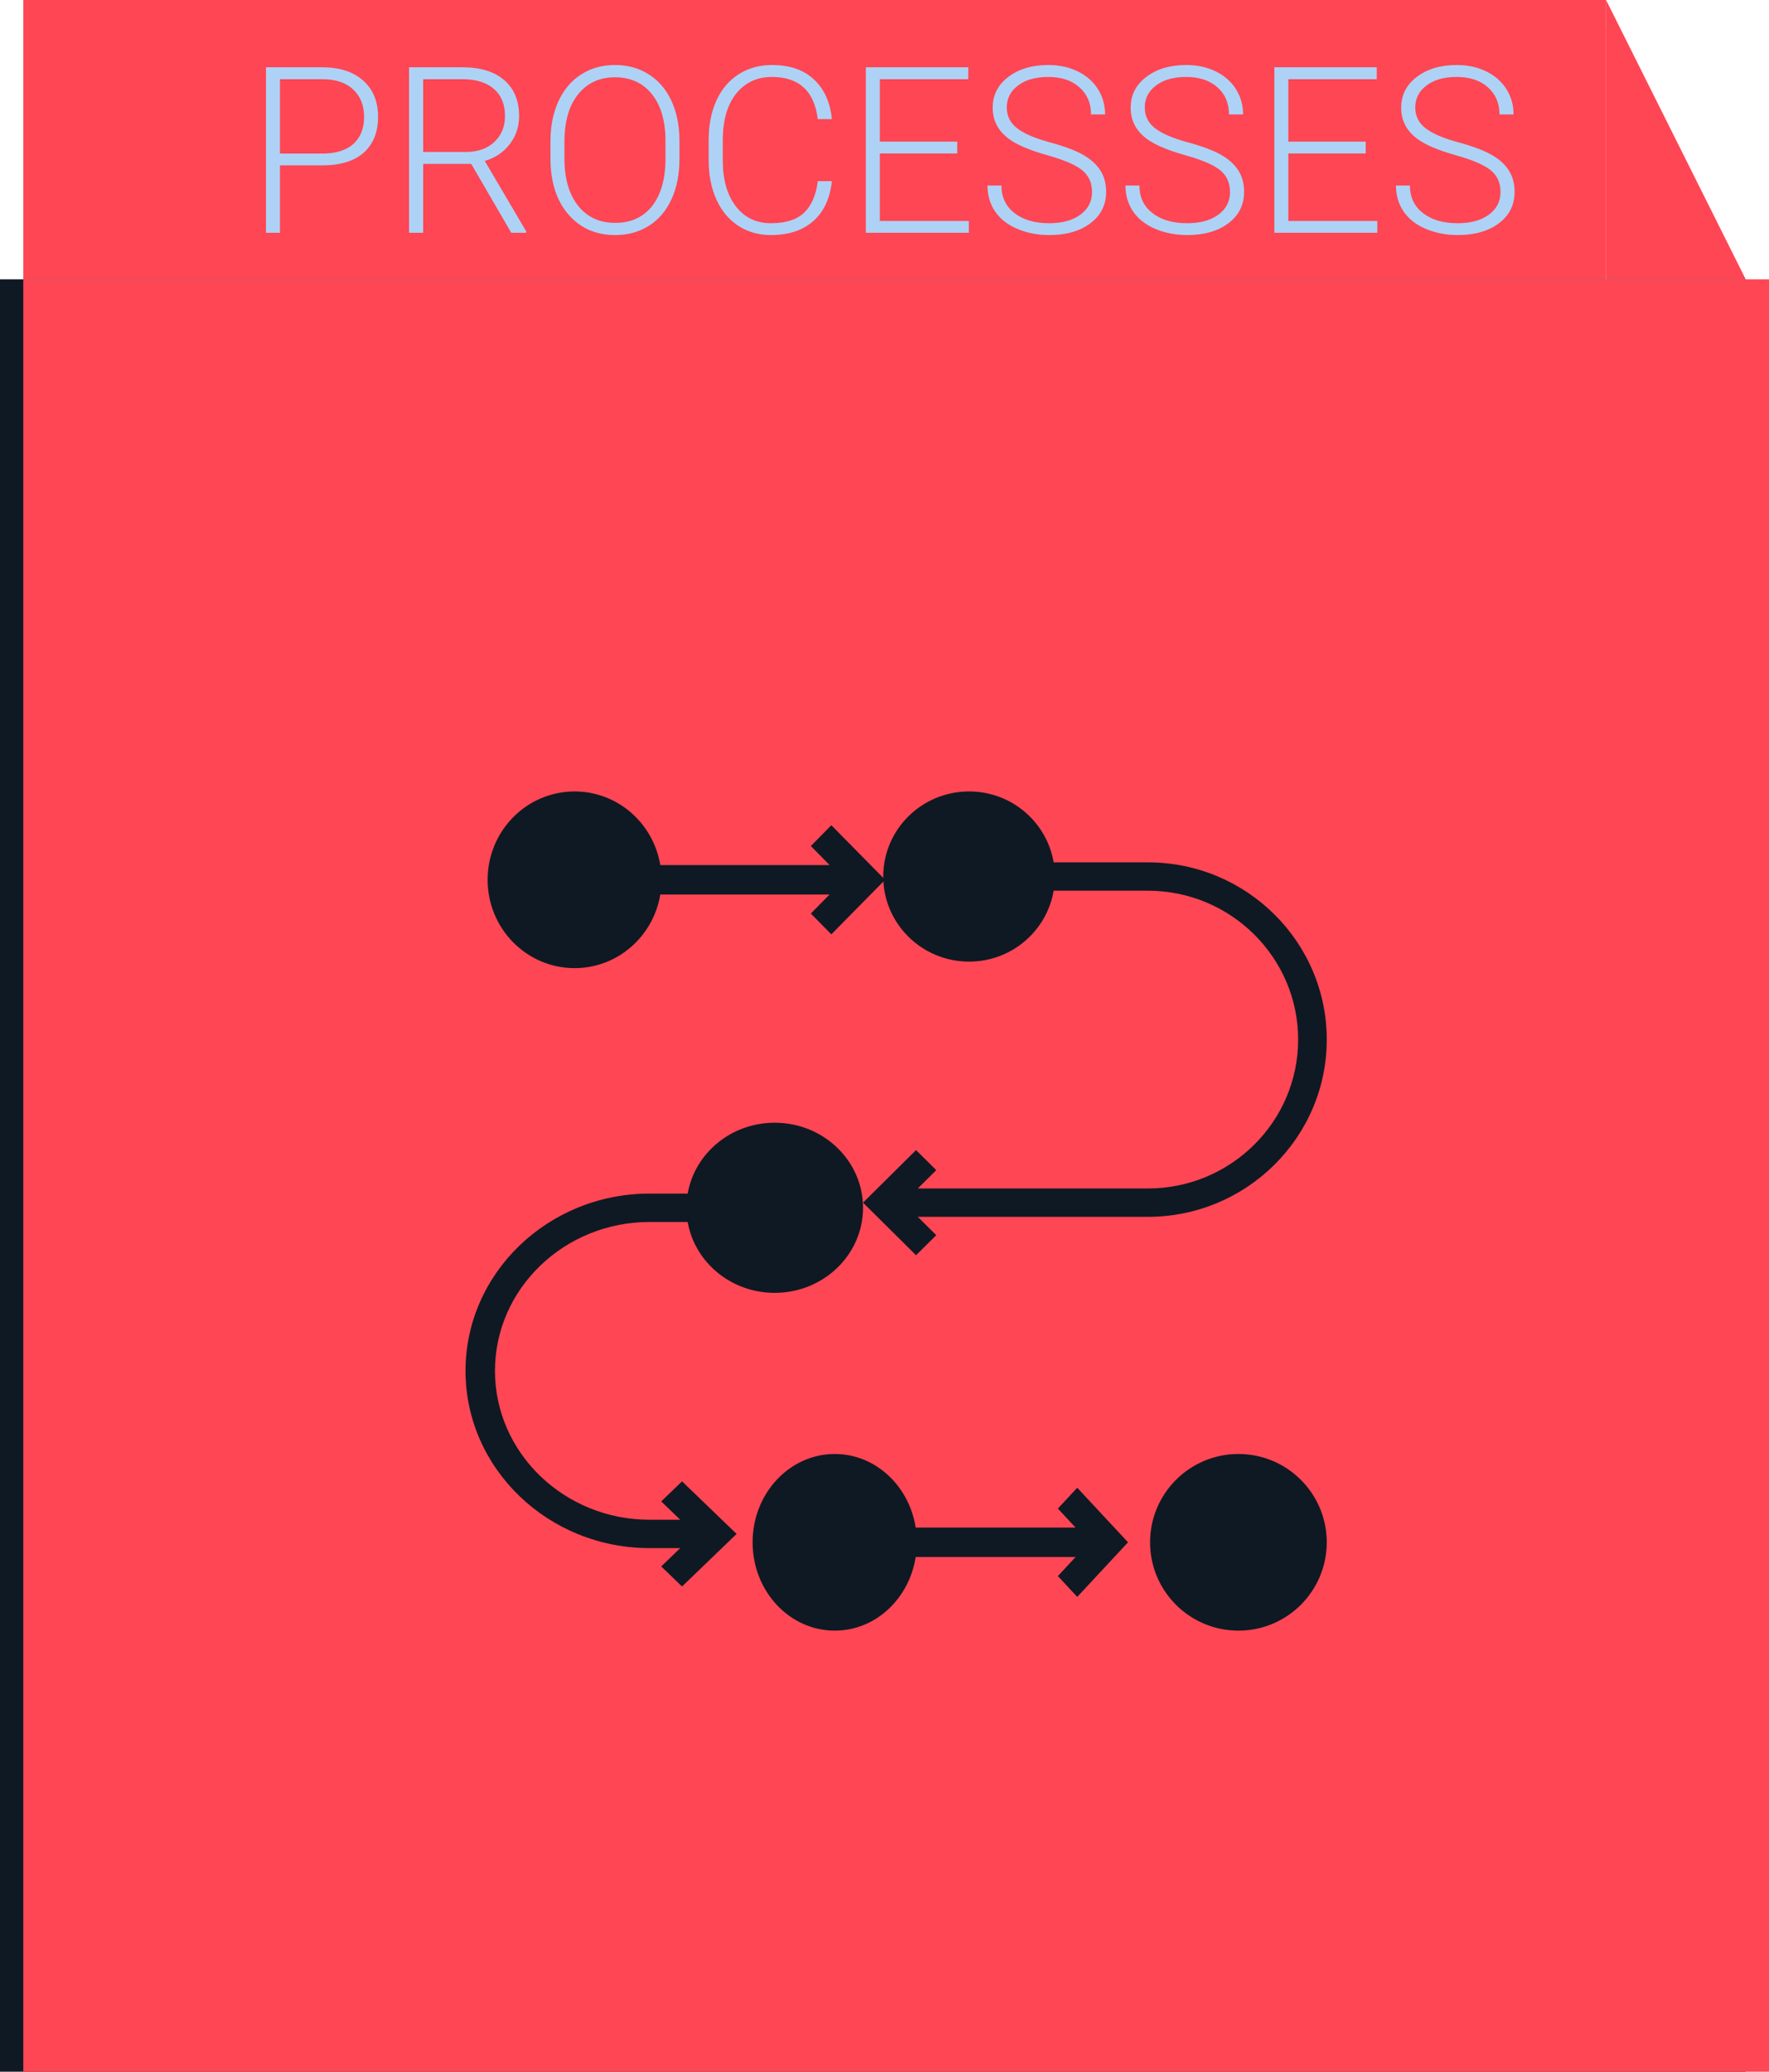 <svg width="76" height="89" viewBox="0 0 76 89" fill="none" xmlns="http://www.w3.org/2000/svg">
<rect x="1" width="68" height="12" fill="#FF4654"/>
<path d="M75 12L69 0V12H75Z" fill="#FF4654"/>
<rect y="12" width="75" height="77" fill="#0F1923"/>
<rect x="1" y="12" width="75" height="77" fill="#FF4654"/>
<path d="M24.686 41.59C26.538 41.59 28.071 40.221 28.368 38.427H35.641L34.836 39.245L35.716 40.139L38.026 37.795L35.716 35.45L34.836 36.345L35.641 37.162H28.368C28.071 35.368 26.538 34 24.686 34C22.622 34 20.949 35.699 20.949 37.795C20.949 39.891 22.622 41.59 24.686 41.59Z" fill="#0F1923"/>
<path d="M49.317 37.046H45.267C44.973 35.318 43.461 34 41.634 34C39.597 34 37.946 35.636 37.946 37.655C37.946 39.673 39.597 41.31 41.634 41.31C43.461 41.31 44.973 39.992 45.267 38.264H49.317C52.876 38.264 55.771 41.133 55.771 44.66C55.771 48.187 52.876 51.056 49.317 51.056H39.43L40.224 50.268L39.355 49.407L37.077 51.665L39.355 53.923L40.224 53.062L39.43 52.274H49.317C53.553 52.274 57 48.858 57 44.66C57 40.461 53.553 37.046 49.317 37.046Z" fill="#0F1923"/>
<path d="M53.205 70.051C55.301 70.051 57 68.352 57 66.256C57 64.161 55.301 62.462 53.205 62.462C51.109 62.462 49.41 64.161 49.41 66.256C49.41 68.352 51.109 70.051 53.205 70.051Z" fill="#0F1923"/>
<path d="M35.863 62.462C33.914 62.462 32.333 64.161 32.333 66.256C32.333 68.352 33.914 70.051 35.863 70.051C37.612 70.051 39.059 68.683 39.34 66.889H46.209L45.449 67.707L46.281 68.601L48.462 66.256L46.281 63.912L45.449 64.806L46.209 65.624H39.34C39.059 63.83 37.612 62.462 35.863 62.462Z" fill="#0F1923"/>
<path d="M27.906 66.505H29.225L28.407 67.292L29.302 68.154L31.646 65.896L29.302 63.638L28.407 64.499L29.225 65.287H27.906C24.244 65.287 21.265 62.417 21.265 58.891C21.265 55.364 24.244 52.495 27.906 52.495H29.544C29.846 54.223 31.402 55.54 33.282 55.54C35.378 55.54 37.077 53.904 37.077 51.886C37.077 49.867 35.378 48.231 33.282 48.231C31.402 48.231 29.846 49.548 29.544 51.276H27.906C23.547 51.276 20 54.692 20 58.891C20 63.089 23.547 66.505 27.906 66.505Z" fill="#0F1923"/>
<path d="M12.028 7.104V10H11.428V2.891H13.85C14.588 2.891 15.171 3.079 15.598 3.457C16.027 3.835 16.242 4.354 16.242 5.015C16.242 5.682 16.035 6.198 15.622 6.562C15.212 6.924 14.616 7.104 13.835 7.104H12.028ZM12.028 6.597H13.85C14.432 6.597 14.877 6.458 15.183 6.182C15.489 5.905 15.642 5.519 15.642 5.024C15.642 4.533 15.489 4.142 15.183 3.853C14.88 3.56 14.449 3.41 13.889 3.403H12.028V6.597ZM20.246 7.041H18.181V10H17.575V2.891H19.885C20.643 2.891 21.236 3.075 21.662 3.442C22.088 3.81 22.302 4.325 22.302 4.985C22.302 5.441 22.168 5.843 21.901 6.191C21.634 6.54 21.276 6.781 20.827 6.914L22.605 9.937V10H21.965L20.246 7.041ZM18.181 6.528H20.021C20.526 6.528 20.931 6.385 21.237 6.099C21.543 5.812 21.696 5.441 21.696 4.985C21.696 4.484 21.537 4.095 21.218 3.818C20.899 3.542 20.451 3.403 19.875 3.403H18.181V6.528ZM29.191 6.831C29.191 7.485 29.078 8.06 28.85 8.555C28.625 9.049 28.303 9.43 27.883 9.697C27.463 9.964 26.978 10.098 26.428 10.098C25.598 10.098 24.927 9.801 24.416 9.209C23.905 8.613 23.649 7.811 23.649 6.802V6.069C23.649 5.422 23.763 4.849 23.991 4.351C24.222 3.849 24.548 3.465 24.968 3.198C25.388 2.928 25.871 2.793 26.418 2.793C26.965 2.793 27.447 2.925 27.863 3.188C28.283 3.452 28.607 3.825 28.835 4.307C29.063 4.788 29.182 5.347 29.191 5.981V6.831ZM28.591 6.06C28.591 5.203 28.397 4.533 28.01 4.048C27.622 3.563 27.092 3.32 26.418 3.32C25.757 3.32 25.23 3.564 24.836 4.053C24.445 4.538 24.25 5.216 24.25 6.089V6.831C24.25 7.674 24.445 8.343 24.836 8.838C25.227 9.329 25.757 9.575 26.428 9.575C27.108 9.575 27.639 9.333 28.02 8.848C28.4 8.359 28.591 7.681 28.591 6.812V6.06ZM35.739 7.783C35.658 8.532 35.389 9.105 34.934 9.502C34.481 9.899 33.877 10.098 33.122 10.098C32.595 10.098 32.128 9.966 31.721 9.702C31.317 9.438 31.005 9.066 30.783 8.584C30.562 8.099 30.45 7.546 30.446 6.924V6.001C30.446 5.369 30.557 4.81 30.778 4.321C31 3.833 31.317 3.457 31.73 3.193C32.147 2.926 32.626 2.793 33.166 2.793C33.928 2.793 34.528 3 34.968 3.413C35.41 3.823 35.668 4.391 35.739 5.117H35.134C34.984 3.91 34.328 3.306 33.166 3.306C32.522 3.306 32.007 3.547 31.623 4.028C31.242 4.51 31.052 5.176 31.052 6.025V6.895C31.052 7.715 31.237 8.369 31.608 8.857C31.983 9.346 32.487 9.59 33.122 9.59C33.75 9.59 34.224 9.44 34.543 9.141C34.862 8.838 35.059 8.385 35.134 7.783H35.739ZM41.125 6.592H37.8V9.492H41.623V10H37.199V2.891H41.599V3.403H37.8V6.084H41.125V6.592ZM46.916 8.252C46.916 7.858 46.778 7.547 46.501 7.319C46.224 7.088 45.718 6.87 44.982 6.665C44.247 6.457 43.71 6.23 43.371 5.986C42.889 5.641 42.648 5.189 42.648 4.629C42.648 4.085 42.871 3.644 43.317 3.306C43.767 2.964 44.34 2.793 45.036 2.793C45.508 2.793 45.93 2.884 46.301 3.066C46.675 3.249 46.965 3.503 47.17 3.828C47.375 4.154 47.477 4.517 47.477 4.917H46.872C46.872 4.432 46.706 4.043 46.374 3.75C46.042 3.454 45.596 3.306 45.036 3.306C44.492 3.306 44.06 3.428 43.737 3.672C43.415 3.913 43.254 4.229 43.254 4.619C43.254 4.98 43.399 5.275 43.688 5.503C43.978 5.731 44.442 5.933 45.08 6.108C45.718 6.281 46.202 6.462 46.53 6.65C46.859 6.836 47.106 7.059 47.273 7.319C47.438 7.58 47.522 7.887 47.522 8.242C47.522 8.802 47.297 9.251 46.848 9.59C46.402 9.928 45.812 10.098 45.08 10.098C44.579 10.098 44.118 10.008 43.698 9.829C43.282 9.65 42.964 9.399 42.746 9.077C42.531 8.755 42.424 8.385 42.424 7.969H43.024C43.024 8.47 43.212 8.866 43.586 9.155C43.96 9.445 44.458 9.59 45.08 9.59C45.633 9.59 46.078 9.468 46.413 9.224C46.748 8.979 46.916 8.656 46.916 8.252ZM52.844 8.252C52.844 7.858 52.705 7.547 52.429 7.319C52.152 7.088 51.646 6.87 50.91 6.665C50.175 6.457 49.637 6.23 49.299 5.986C48.817 5.641 48.576 5.189 48.576 4.629C48.576 4.085 48.799 3.644 49.245 3.306C49.694 2.964 50.267 2.793 50.964 2.793C51.436 2.793 51.857 2.884 52.228 3.066C52.603 3.249 52.893 3.503 53.098 3.828C53.303 4.154 53.405 4.517 53.405 4.917H52.8C52.8 4.432 52.634 4.043 52.302 3.75C51.97 3.454 51.524 3.306 50.964 3.306C50.42 3.306 49.987 3.428 49.665 3.672C49.343 3.913 49.182 4.229 49.182 4.619C49.182 4.98 49.327 5.275 49.616 5.503C49.906 5.731 50.37 5.933 51.008 6.108C51.646 6.281 52.129 6.462 52.458 6.65C52.787 6.836 53.034 7.059 53.2 7.319C53.366 7.58 53.449 7.887 53.449 8.242C53.449 8.802 53.225 9.251 52.775 9.59C52.329 9.928 51.74 10.098 51.008 10.098C50.507 10.098 50.046 10.008 49.626 9.829C49.209 9.65 48.892 9.399 48.674 9.077C48.459 8.755 48.352 8.385 48.352 7.969H48.952C48.952 8.47 49.139 8.866 49.514 9.155C49.888 9.445 50.386 9.59 51.008 9.59C51.561 9.59 52.005 9.468 52.341 9.224C52.676 8.979 52.844 8.656 52.844 8.252ZM58.674 6.592H55.349V9.492H59.172V10H54.748V2.891H59.148V3.403H55.349V6.084H58.674V6.592ZM64.465 8.252C64.465 7.858 64.326 7.547 64.05 7.319C63.773 7.088 63.267 6.87 62.531 6.665C61.796 6.457 61.258 6.23 60.92 5.986C60.438 5.641 60.197 5.189 60.197 4.629C60.197 4.085 60.42 3.644 60.866 3.306C61.315 2.964 61.888 2.793 62.585 2.793C63.057 2.793 63.478 2.884 63.85 3.066C64.224 3.249 64.514 3.503 64.719 3.828C64.924 4.154 65.026 4.517 65.026 4.917H64.421C64.421 4.432 64.255 4.043 63.923 3.75C63.591 3.454 63.145 3.306 62.585 3.306C62.041 3.306 61.608 3.428 61.286 3.672C60.964 3.913 60.803 4.229 60.803 4.619C60.803 4.98 60.948 5.275 61.237 5.503C61.527 5.731 61.991 5.933 62.629 6.108C63.267 6.281 63.75 6.462 64.079 6.65C64.408 6.836 64.655 7.059 64.821 7.319C64.987 7.58 65.07 7.887 65.07 8.242C65.07 8.802 64.846 9.251 64.397 9.59C63.95 9.928 63.361 10.098 62.629 10.098C62.128 10.098 61.667 10.008 61.247 9.829C60.83 9.65 60.513 9.399 60.295 9.077C60.08 8.755 59.973 8.385 59.973 7.969H60.573C60.573 8.47 60.76 8.866 61.135 9.155C61.509 9.445 62.007 9.59 62.629 9.59C63.182 9.59 63.627 9.468 63.962 9.224C64.297 8.979 64.465 8.656 64.465 8.252Z" fill="#AED2F5"/>
</svg>
